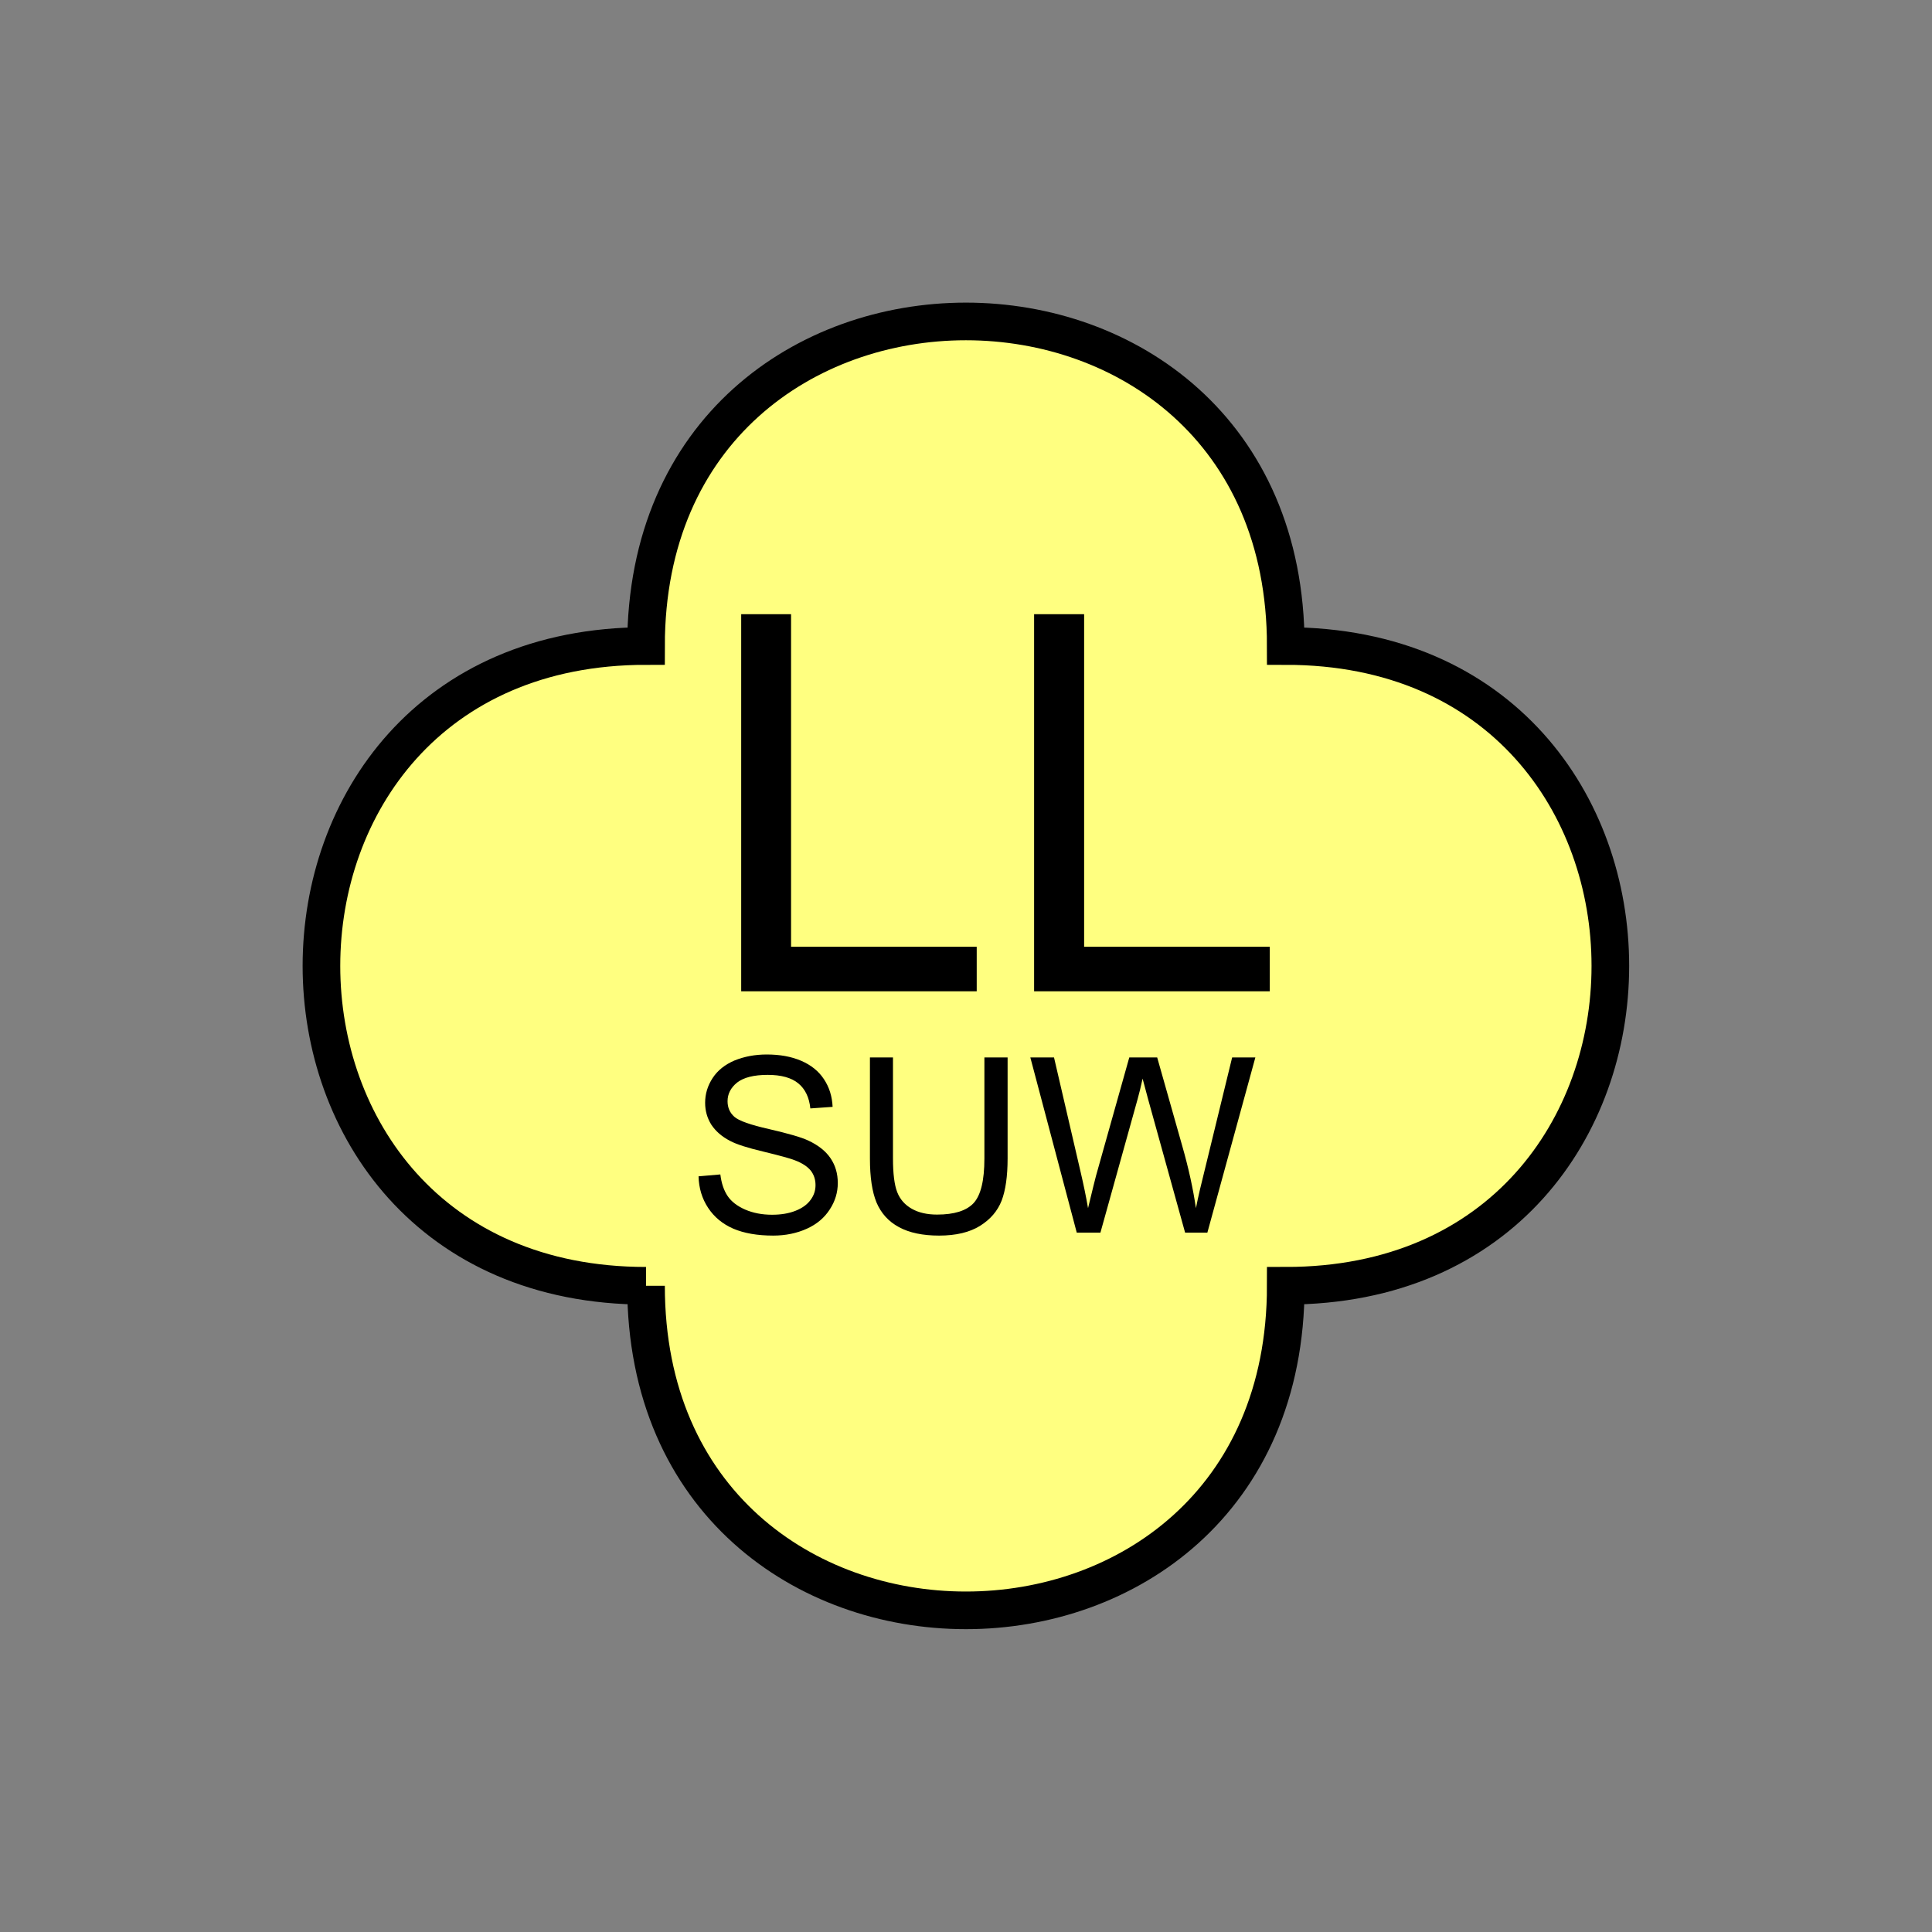 <?xml version="1.0" encoding="UTF-8" standalone="no"?>
<svg
   xmlns:dc="http://purl.org/dc/elements/1.1/"
   xmlns:cc="http://creativecommons.org/ns#"
   xmlns:rdf="http://www.w3.org/1999/02/22-rdf-syntax-ns#"
   xmlns:svg="http://www.w3.org/2000/svg"
   xmlns="http://www.w3.org/2000/svg"
   id="svg13"
   height="130.27mm"
   width="130.27mm"
   version="1.0">
  <rect width="100%" height="100%" fill="#808080" stroke="none"/>
  <defs
     id="defs3">
    <pattern
       y="0"
       x="0"
       height="6"
       width="6"
       patternUnits="userSpaceOnUse"
       id="EMFhbasepattern" />
  </defs>
  <path
     id="path5"
     d="  M 164.635,327.671   C 164.635,437.96 327.671,437.96 327.671,327.671   C 437.96,327.671 437.96,164.635 327.671,164.635   C 327.671,54.345 164.635,54.345 164.635,164.635   C 54.345,164.635 54.345,327.671 164.635,327.671   z "
     style="fill:#ffff80;fill-rule:evenodd;fill-opacity:1;stroke:none;" />
  <path
     id="path7"
     d="  M 164.635,327.671   C 164.635,437.96 327.671,437.96 327.671,327.671   C 437.96,327.671 437.96,164.635 327.671,164.635   C 327.671,54.345 164.635,54.345 164.635,164.635   C 54.345,164.635 54.345,327.671 164.635,327.671  "
     style="fill:none;stroke:#000000;stroke-width:9.59px;stroke-linecap:butt;stroke-linejoin:miter;stroke-miterlimit:10;stroke-dasharray:none;stroke-opacity:1;" />
  <path
     id="path9"
     d="  M 188.89,252.626   L 188.89,156.523   L 201.597,156.523   L 201.597,241.278   L 248.91,241.278   L 248.91,252.626   L 188.89,252.626  z    M 263.535,252.626   L 263.535,156.523   L 276.282,156.523   L 276.282,241.278   L 323.595,241.278   L 323.595,252.626   L 263.535,252.626  z   "
     style="fill:#000000;fill-rule:evenodd;fill-opacity:1;stroke:none;" />
  <path
     id="path11"
     d="  M 178.021,299.779   L 183.576,299.299   C 183.855,301.537 184.455,303.335 185.414,304.774   C 186.373,306.212 187.891,307.371 189.889,308.25   C 191.927,309.129 194.205,309.569 196.762,309.569   C 199,309.569 200.998,309.249 202.716,308.57   C 204.435,307.891 205.713,306.971 206.552,305.813   C 207.432,304.654 207.831,303.375 207.831,302.016   C 207.831,300.618 207.432,299.379 206.632,298.34   C 205.793,297.301 204.475,296.422 202.596,295.703   C 201.398,295.223 198.76,294.504 194.644,293.505   C 190.568,292.546 187.691,291.627 186.053,290.748   C 183.895,289.629 182.337,288.23 181.258,286.592   C 180.219,284.914 179.699,283.075 179.699,281.038   C 179.699,278.76 180.339,276.682 181.617,274.724   C 182.896,272.766 184.774,271.287 187.212,270.248   C 189.689,269.249 192.407,268.73 195.404,268.73   C 198.72,268.73 201.637,269.249 204.155,270.328   C 206.672,271.407 208.63,272.966 209.989,275.044   C 211.348,277.082 212.067,279.439 212.187,282.077   L 206.512,282.476   C 206.233,279.679 205.194,277.521 203.436,276.083   C 201.677,274.644 199.08,273.925 195.643,273.925   C 192.087,273.925 189.49,274.604 187.851,275.883   C 186.213,277.201 185.414,278.8 185.414,280.638   C 185.414,282.236 185.973,283.555 187.132,284.594   C 188.291,285.633 191.248,286.672 196.043,287.751   C 200.838,288.87 204.115,289.789 205.913,290.628   C 208.51,291.827 210.429,293.345 211.667,295.183   C 212.906,297.021 213.505,299.099 213.505,301.497   C 213.505,303.895 212.826,306.132 211.467,308.21   C 210.109,310.328 208.191,311.966 205.633,313.125   C 203.076,314.284 200.199,314.884 197.042,314.884   C 193.006,314.884 189.609,314.284 186.892,313.125   C 184.135,311.926 182.017,310.168 180.459,307.811   C 178.9,305.453 178.101,302.776 178.021,299.779   z  M 250.868,269.489   L 256.782,269.489   L 256.782,295.263   C 256.782,299.739 256.262,303.335 255.263,305.972   C 254.224,308.61 252.426,310.728 249.749,312.406   C 247.112,314.044 243.635,314.884 239.319,314.884   C 235.164,314.884 231.727,314.164 229.09,312.726   C 226.412,311.287 224.534,309.169 223.375,306.452   C 222.257,303.735 221.697,300.018 221.697,295.263   L 221.697,269.489   L 227.571,269.489   L 227.571,295.223   C 227.571,299.099 227.931,301.976 228.65,303.815   C 229.369,305.653 230.608,307.051 232.366,308.05   C 234.125,309.049 236.283,309.529 238.8,309.529   C 243.156,309.529 246.272,308.57 248.111,306.612   C 249.949,304.614 250.868,300.858 250.868,295.223   z  M 274.404,314.124   L 262.576,269.489   L 268.61,269.489   L 275.403,298.74   C 276.122,301.817 276.762,304.854 277.281,307.891   C 278.44,303.095 279.119,300.338 279.319,299.619   L 287.791,269.489   L 294.904,269.489   L 301.297,292.066   C 302.896,297.661 304.054,302.936 304.774,307.891   C 305.333,305.053 306.092,301.817 307.011,298.18   L 314.004,269.489   L 319.918,269.489   L 307.691,314.124   L 302.016,314.124   L 292.586,280.118   C 291.827,277.281 291.347,275.523 291.187,274.884   C 290.748,276.922 290.308,278.68 289.909,280.118   L 280.438,314.124   z "
     style="fill:#000000;fill-rule:evenodd;fill-opacity:1;stroke:none;" />
</svg>
